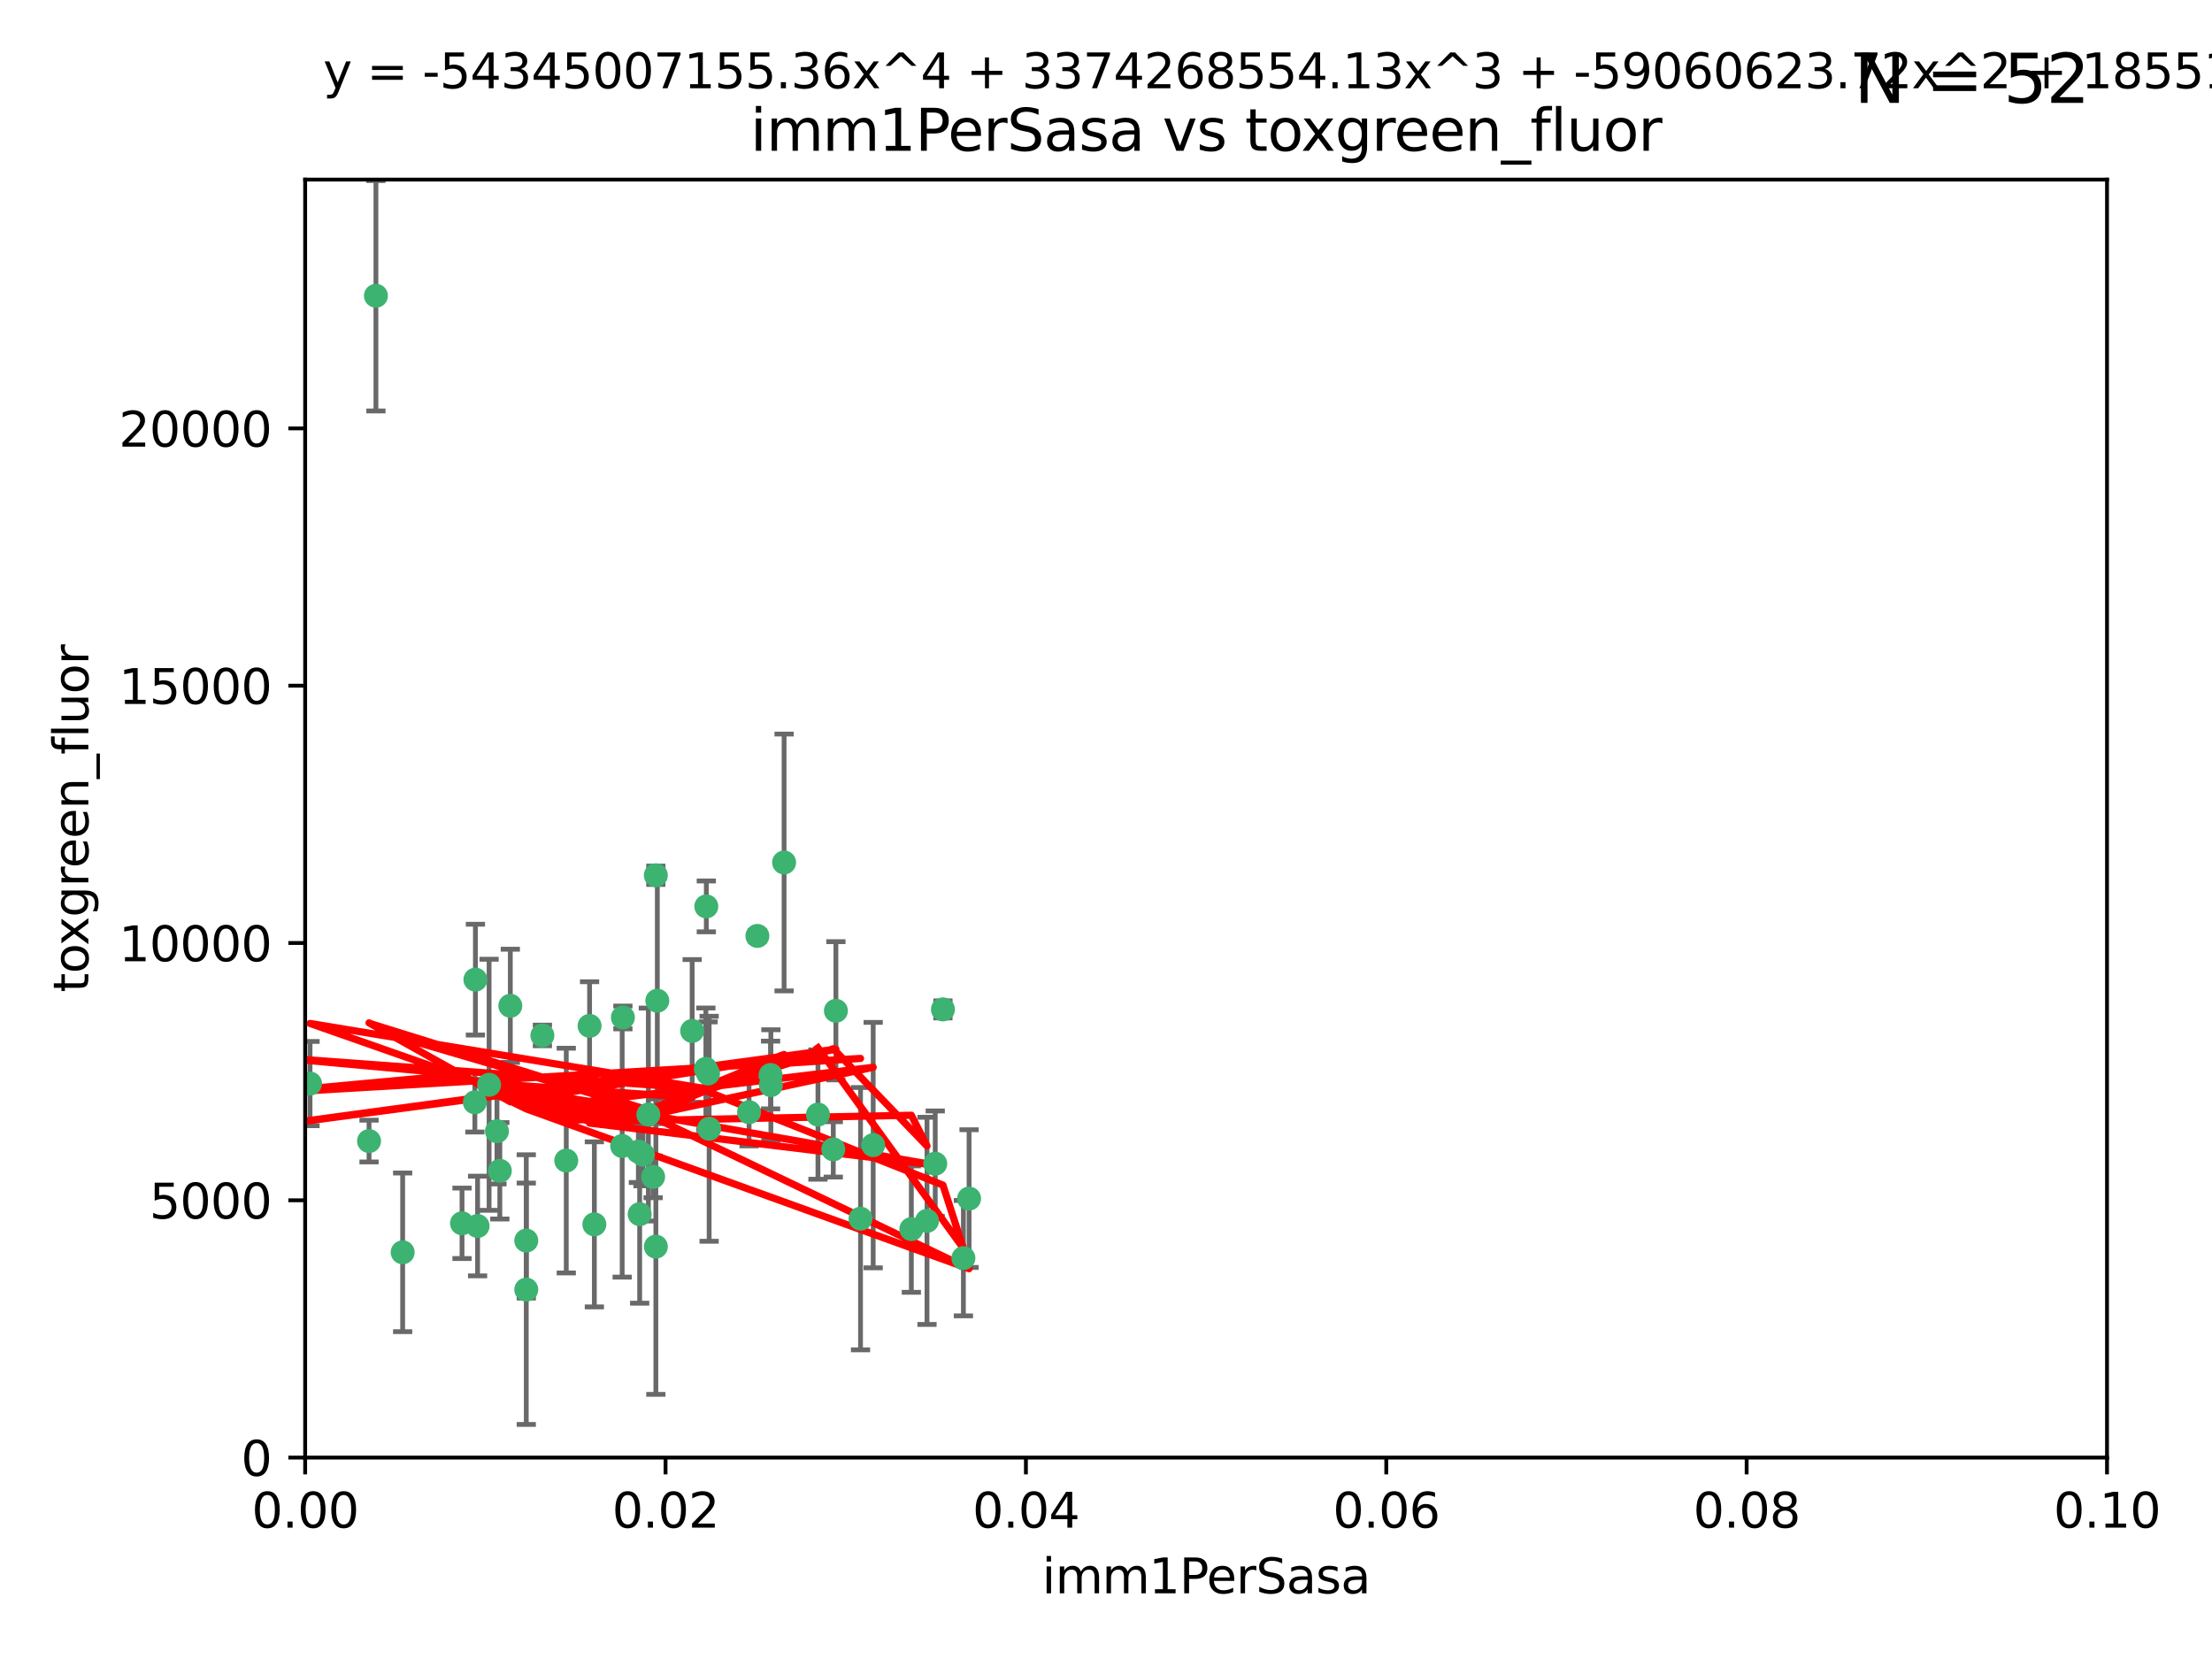 <?xml version="1.0" encoding="utf-8" standalone="no"?>
<!DOCTYPE svg PUBLIC "-//W3C//DTD SVG 1.1//EN"
  "http://www.w3.org/Graphics/SVG/1.1/DTD/svg11.dtd">
<svg xmlns:xlink="http://www.w3.org/1999/xlink" width="460.8pt" height="345.6pt" viewBox="0 0 460.8 345.6" xmlns="http://www.w3.org/2000/svg" version="1.1">
 <defs>
  <style type="text/css">*{stroke-linejoin: round; stroke-linecap: butt}</style>
 </defs>
 <g id="figure_1">
  <g id="patch_1">
   <path d="M 0 345.6 
L 460.8 345.6 
L 460.8 0 
L 0 0 
z
" style="fill: #ffffff"/>
  </g>
  <g id="axes_1">
   <g id="patch_2">
    <path d="M 63.571 303.64 
L 438.93 303.64 
L 438.93 37.411 
L 63.571 37.411 
z
" style="fill: #ffffff"/>
   </g>
   <g id="PathCollection_1">
    <defs>
     <path id="m166f416350" d="M 0 1.118 
C 0.297 1.118 0.581 1 0.791 0.791 
C 1 0.581 1.118 0.297 1.118 0 
C 1.118 -0.297 1 -0.581 0.791 -0.791 
C 0.581 -1 0.297 -1.118 0 -1.118 
C -0.297 -1.118 -0.581 -1 -0.791 -0.791 
C -1 -0.581 -1.118 -0.297 -1.118 0 
C -1.118 0.297 -1 0.581 -0.791 0.791 
C -0.581 1 -0.297 1.118 0 1.118 
z
" style="stroke: #3cb371"/>
    </defs>
    <g clip-path="url(#p4eb1299ea4)">
     <use xlink:href="#m166f416350" x="78.311" y="61.614" style="fill: #3cb371; stroke: #3cb371"/>
     <use xlink:href="#m166f416350" x="136.62" y="182.332" style="fill: #3cb371; stroke: #3cb371"/>
     <use xlink:href="#m166f416350" x="83.881" y="260.882" style="fill: #3cb371; stroke: #3cb371"/>
     <use xlink:href="#m166f416350" x="76.878" y="237.705" style="fill: #3cb371; stroke: #3cb371"/>
     <use xlink:href="#m166f416350" x="106.309" y="209.523" style="fill: #3cb371; stroke: #3cb371"/>
     <use xlink:href="#m166f416350" x="160.527" y="223.946" style="fill: #3cb371; stroke: #3cb371"/>
     <use xlink:href="#m166f416350" x="47.979" y="247.854" style="fill: #3cb371; stroke: #3cb371"/>
     <use xlink:href="#m166f416350" x="174.135" y="210.567" style="fill: #3cb371; stroke: #3cb371"/>
     <use xlink:href="#m166f416350" x="157.777" y="194.97" style="fill: #3cb371; stroke: #3cb371"/>
     <use xlink:href="#m166f416350" x="179.263" y="253.874" style="fill: #3cb371; stroke: #3cb371"/>
     <use xlink:href="#m166f416350" x="51.464" y="219.551" style="fill: #3cb371; stroke: #3cb371"/>
     <use xlink:href="#m166f416350" x="96.246" y="254.837" style="fill: #3cb371; stroke: #3cb371"/>
     <use xlink:href="#m166f416350" x="56.296" y="231.332" style="fill: #3cb371; stroke: #3cb371"/>
     <use xlink:href="#m166f416350" x="147.728" y="235.142" style="fill: #3cb371; stroke: #3cb371"/>
     <use xlink:href="#m166f416350" x="64.585" y="225.726" style="fill: #3cb371; stroke: #3cb371"/>
     <use xlink:href="#m166f416350" x="123.815" y="255.06" style="fill: #3cb371; stroke: #3cb371"/>
     <use xlink:href="#m166f416350" x="98.924" y="229.629" style="fill: #3cb371; stroke: #3cb371"/>
     <use xlink:href="#m166f416350" x="144.189" y="214.763" style="fill: #3cb371; stroke: #3cb371"/>
     <use xlink:href="#m166f416350" x="136.056" y="245.158" style="fill: #3cb371; stroke: #3cb371"/>
     <use xlink:href="#m166f416350" x="104.123" y="243.9" style="fill: #3cb371; stroke: #3cb371"/>
     <use xlink:href="#m166f416350" x="117.963" y="241.77" style="fill: #3cb371; stroke: #3cb371"/>
     <use xlink:href="#m166f416350" x="133.94" y="240.53" style="fill: #3cb371; stroke: #3cb371"/>
     <use xlink:href="#m166f416350" x="133.255" y="252.93" style="fill: #3cb371; stroke: #3cb371"/>
     <use xlink:href="#m166f416350" x="112.991" y="215.703" style="fill: #3cb371; stroke: #3cb371"/>
     <use xlink:href="#m166f416350" x="99.038" y="204.074" style="fill: #3cb371; stroke: #3cb371"/>
     <use xlink:href="#m166f416350" x="101.887" y="225.982" style="fill: #3cb371; stroke: #3cb371"/>
     <use xlink:href="#m166f416350" x="109.631" y="268.646" style="fill: #3cb371; stroke: #3cb371"/>
     <use xlink:href="#m166f416350" x="181.901" y="238.546" style="fill: #3cb371; stroke: #3cb371"/>
     <use xlink:href="#m166f416350" x="132.984" y="239.903" style="fill: #3cb371; stroke: #3cb371"/>
     <use xlink:href="#m166f416350" x="147.137" y="188.817" style="fill: #3cb371; stroke: #3cb371"/>
     <use xlink:href="#m166f416350" x="129.761" y="211.954" style="fill: #3cb371; stroke: #3cb371"/>
     <use xlink:href="#m166f416350" x="103.527" y="235.652" style="fill: #3cb371; stroke: #3cb371"/>
     <use xlink:href="#m166f416350" x="99.49" y="255.398" style="fill: #3cb371; stroke: #3cb371"/>
     <use xlink:href="#m166f416350" x="136.932" y="208.467" style="fill: #3cb371; stroke: #3cb371"/>
     <use xlink:href="#m166f416350" x="122.819" y="213.709" style="fill: #3cb371; stroke: #3cb371"/>
     <use xlink:href="#m166f416350" x="194.827" y="242.42" style="fill: #3cb371; stroke: #3cb371"/>
     <use xlink:href="#m166f416350" x="135.063" y="232.178" style="fill: #3cb371; stroke: #3cb371"/>
     <use xlink:href="#m166f416350" x="201.874" y="249.688" style="fill: #3cb371; stroke: #3cb371"/>
     <use xlink:href="#m166f416350" x="109.633" y="258.434" style="fill: #3cb371; stroke: #3cb371"/>
     <use xlink:href="#m166f416350" x="136.627" y="259.693" style="fill: #3cb371; stroke: #3cb371"/>
     <use xlink:href="#m166f416350" x="156.045" y="231.695" style="fill: #3cb371; stroke: #3cb371"/>
     <use xlink:href="#m166f416350" x="129.61" y="238.73" style="fill: #3cb371; stroke: #3cb371"/>
     <use xlink:href="#m166f416350" x="189.85" y="256.045" style="fill: #3cb371; stroke: #3cb371"/>
     <use xlink:href="#m166f416350" x="193.111" y="254.326" style="fill: #3cb371; stroke: #3cb371"/>
     <use xlink:href="#m166f416350" x="173.588" y="239.436" style="fill: #3cb371; stroke: #3cb371"/>
     <use xlink:href="#m166f416350" x="147.498" y="223.629" style="fill: #3cb371; stroke: #3cb371"/>
     <use xlink:href="#m166f416350" x="163.341" y="179.671" style="fill: #3cb371; stroke: #3cb371"/>
     <use xlink:href="#m166f416350" x="160.587" y="226.048" style="fill: #3cb371; stroke: #3cb371"/>
     <use xlink:href="#m166f416350" x="147.046" y="222.67" style="fill: #3cb371; stroke: #3cb371"/>
     <use xlink:href="#m166f416350" x="196.43" y="210.275" style="fill: #3cb371; stroke: #3cb371"/>
     <use xlink:href="#m166f416350" x="200.693" y="262.091" style="fill: #3cb371; stroke: #3cb371"/>
     <use xlink:href="#m166f416350" x="170.395" y="232.185" style="fill: #3cb371; stroke: #3cb371"/>
    </g>
   </g>
   <g id="matplotlib.axis_1">
    <g id="xtick_1">
     <g id="line2d_1">
      <defs>
       <path id="m30ad9c90f3" d="M 0 0 
L 0 3.5 
" style="stroke: #000000; stroke-width: 0.8"/>
      </defs>
      <g>
       <use xlink:href="#m30ad9c90f3" x="63.571" y="303.64" style="stroke: #000000; stroke-width: 0.8"/>
      </g>
     </g>
     <g id="text_1">
      <!-- 0.00 -->
      <g transform="translate(52.438 318.238)scale(0.1 -0.1)">
       <defs>
        <path id="DejaVuSans-30" d="M 2034 4250 
Q 1547 4250 1301 3770 
Q 1056 3291 1056 2328 
Q 1056 1369 1301 889 
Q 1547 409 2034 409 
Q 2525 409 2770 889 
Q 3016 1369 3016 2328 
Q 3016 3291 2770 3770 
Q 2525 4250 2034 4250 
z
M 2034 4750 
Q 2819 4750 3233 4129 
Q 3647 3509 3647 2328 
Q 3647 1150 3233 529 
Q 2819 -91 2034 -91 
Q 1250 -91 836 529 
Q 422 1150 422 2328 
Q 422 3509 836 4129 
Q 1250 4750 2034 4750 
z
" transform="scale(0.016)"/>
        <path id="DejaVuSans-2e" d="M 684 794 
L 1344 794 
L 1344 0 
L 684 0 
L 684 794 
z
" transform="scale(0.016)"/>
       </defs>
       <use xlink:href="#DejaVuSans-30"/>
       <use xlink:href="#DejaVuSans-2e" x="63.623"/>
       <use xlink:href="#DejaVuSans-30" x="95.41"/>
       <use xlink:href="#DejaVuSans-30" x="159.033"/>
      </g>
     </g>
    </g>
    <g id="xtick_2">
     <g id="line2d_2">
      <g>
       <use xlink:href="#m30ad9c90f3" x="138.643" y="303.64" style="stroke: #000000; stroke-width: 0.8"/>
      </g>
     </g>
     <g id="text_2">
      <!-- 0.02 -->
      <g transform="translate(127.51 318.238)scale(0.1 -0.1)">
       <defs>
        <path id="DejaVuSans-32" d="M 1228 531 
L 3431 531 
L 3431 0 
L 469 0 
L 469 531 
Q 828 903 1448 1529 
Q 2069 2156 2228 2338 
Q 2531 2678 2651 2914 
Q 2772 3150 2772 3378 
Q 2772 3750 2511 3984 
Q 2250 4219 1831 4219 
Q 1534 4219 1204 4116 
Q 875 4013 500 3803 
L 500 4441 
Q 881 4594 1212 4672 
Q 1544 4750 1819 4750 
Q 2544 4750 2975 4387 
Q 3406 4025 3406 3419 
Q 3406 3131 3298 2873 
Q 3191 2616 2906 2266 
Q 2828 2175 2409 1742 
Q 1991 1309 1228 531 
z
" transform="scale(0.016)"/>
       </defs>
       <use xlink:href="#DejaVuSans-30"/>
       <use xlink:href="#DejaVuSans-2e" x="63.623"/>
       <use xlink:href="#DejaVuSans-30" x="95.41"/>
       <use xlink:href="#DejaVuSans-32" x="159.033"/>
      </g>
     </g>
    </g>
    <g id="xtick_3">
     <g id="line2d_3">
      <g>
       <use xlink:href="#m30ad9c90f3" x="213.715" y="303.64" style="stroke: #000000; stroke-width: 0.8"/>
      </g>
     </g>
     <g id="text_3">
      <!-- 0.04 -->
      <g transform="translate(202.582 318.238)scale(0.1 -0.1)">
       <defs>
        <path id="DejaVuSans-34" d="M 2419 4116 
L 825 1625 
L 2419 1625 
L 2419 4116 
z
M 2253 4666 
L 3047 4666 
L 3047 1625 
L 3713 1625 
L 3713 1100 
L 3047 1100 
L 3047 0 
L 2419 0 
L 2419 1100 
L 313 1100 
L 313 1709 
L 2253 4666 
z
" transform="scale(0.016)"/>
       </defs>
       <use xlink:href="#DejaVuSans-30"/>
       <use xlink:href="#DejaVuSans-2e" x="63.623"/>
       <use xlink:href="#DejaVuSans-30" x="95.41"/>
       <use xlink:href="#DejaVuSans-34" x="159.033"/>
      </g>
     </g>
    </g>
    <g id="xtick_4">
     <g id="line2d_4">
      <g>
       <use xlink:href="#m30ad9c90f3" x="288.786" y="303.64" style="stroke: #000000; stroke-width: 0.8"/>
      </g>
     </g>
     <g id="text_4">
      <!-- 0.06 -->
      <g transform="translate(277.654 318.238)scale(0.1 -0.1)">
       <defs>
        <path id="DejaVuSans-36" d="M 2113 2584 
Q 1688 2584 1439 2293 
Q 1191 2003 1191 1497 
Q 1191 994 1439 701 
Q 1688 409 2113 409 
Q 2538 409 2786 701 
Q 3034 994 3034 1497 
Q 3034 2003 2786 2293 
Q 2538 2584 2113 2584 
z
M 3366 4563 
L 3366 3988 
Q 3128 4100 2886 4159 
Q 2644 4219 2406 4219 
Q 1781 4219 1451 3797 
Q 1122 3375 1075 2522 
Q 1259 2794 1537 2939 
Q 1816 3084 2150 3084 
Q 2853 3084 3261 2657 
Q 3669 2231 3669 1497 
Q 3669 778 3244 343 
Q 2819 -91 2113 -91 
Q 1303 -91 875 529 
Q 447 1150 447 2328 
Q 447 3434 972 4092 
Q 1497 4750 2381 4750 
Q 2619 4750 2861 4703 
Q 3103 4656 3366 4563 
z
" transform="scale(0.016)"/>
       </defs>
       <use xlink:href="#DejaVuSans-30"/>
       <use xlink:href="#DejaVuSans-2e" x="63.623"/>
       <use xlink:href="#DejaVuSans-30" x="95.41"/>
       <use xlink:href="#DejaVuSans-36" x="159.033"/>
      </g>
     </g>
    </g>
    <g id="xtick_5">
     <g id="line2d_5">
      <g>
       <use xlink:href="#m30ad9c90f3" x="363.858" y="303.64" style="stroke: #000000; stroke-width: 0.8"/>
      </g>
     </g>
     <g id="text_5">
      <!-- 0.08 -->
      <g transform="translate(352.725 318.238)scale(0.1 -0.1)">
       <defs>
        <path id="DejaVuSans-38" d="M 2034 2216 
Q 1584 2216 1326 1975 
Q 1069 1734 1069 1313 
Q 1069 891 1326 650 
Q 1584 409 2034 409 
Q 2484 409 2743 651 
Q 3003 894 3003 1313 
Q 3003 1734 2745 1975 
Q 2488 2216 2034 2216 
z
M 1403 2484 
Q 997 2584 770 2862 
Q 544 3141 544 3541 
Q 544 4100 942 4425 
Q 1341 4750 2034 4750 
Q 2731 4750 3128 4425 
Q 3525 4100 3525 3541 
Q 3525 3141 3298 2862 
Q 3072 2584 2669 2484 
Q 3125 2378 3379 2068 
Q 3634 1759 3634 1313 
Q 3634 634 3220 271 
Q 2806 -91 2034 -91 
Q 1263 -91 848 271 
Q 434 634 434 1313 
Q 434 1759 690 2068 
Q 947 2378 1403 2484 
z
M 1172 3481 
Q 1172 3119 1398 2916 
Q 1625 2713 2034 2713 
Q 2441 2713 2670 2916 
Q 2900 3119 2900 3481 
Q 2900 3844 2670 4047 
Q 2441 4250 2034 4250 
Q 1625 4250 1398 4047 
Q 1172 3844 1172 3481 
z
" transform="scale(0.016)"/>
       </defs>
       <use xlink:href="#DejaVuSans-30"/>
       <use xlink:href="#DejaVuSans-2e" x="63.623"/>
       <use xlink:href="#DejaVuSans-30" x="95.41"/>
       <use xlink:href="#DejaVuSans-38" x="159.033"/>
      </g>
     </g>
    </g>
    <g id="xtick_6">
     <g id="line2d_6">
      <g>
       <use xlink:href="#m30ad9c90f3" x="438.93" y="303.64" style="stroke: #000000; stroke-width: 0.8"/>
      </g>
     </g>
     <g id="text_6">
      <!-- 0.10 -->
      <g transform="translate(427.797 318.238)scale(0.1 -0.1)">
       <defs>
        <path id="DejaVuSans-31" d="M 794 531 
L 1825 531 
L 1825 4091 
L 703 3866 
L 703 4441 
L 1819 4666 
L 2450 4666 
L 2450 531 
L 3481 531 
L 3481 0 
L 794 0 
L 794 531 
z
" transform="scale(0.016)"/>
       </defs>
       <use xlink:href="#DejaVuSans-30"/>
       <use xlink:href="#DejaVuSans-2e" x="63.623"/>
       <use xlink:href="#DejaVuSans-31" x="95.41"/>
       <use xlink:href="#DejaVuSans-30" x="159.033"/>
      </g>
     </g>
    </g>
    <g id="text_7">
     <!-- imm1PerSasa -->
     <g transform="translate(217.067 331.917)scale(0.1 -0.1)">
      <defs>
       <path id="DejaVuSans-69" d="M 603 3500 
L 1178 3500 
L 1178 0 
L 603 0 
L 603 3500 
z
M 603 4863 
L 1178 4863 
L 1178 4134 
L 603 4134 
L 603 4863 
z
" transform="scale(0.016)"/>
       <path id="DejaVuSans-6d" d="M 3328 2828 
Q 3544 3216 3844 3400 
Q 4144 3584 4550 3584 
Q 5097 3584 5394 3201 
Q 5691 2819 5691 2113 
L 5691 0 
L 5113 0 
L 5113 2094 
Q 5113 2597 4934 2840 
Q 4756 3084 4391 3084 
Q 3944 3084 3684 2787 
Q 3425 2491 3425 1978 
L 3425 0 
L 2847 0 
L 2847 2094 
Q 2847 2600 2669 2842 
Q 2491 3084 2119 3084 
Q 1678 3084 1418 2786 
Q 1159 2488 1159 1978 
L 1159 0 
L 581 0 
L 581 3500 
L 1159 3500 
L 1159 2956 
Q 1356 3278 1631 3431 
Q 1906 3584 2284 3584 
Q 2666 3584 2933 3390 
Q 3200 3197 3328 2828 
z
" transform="scale(0.016)"/>
       <path id="DejaVuSans-50" d="M 1259 4147 
L 1259 2394 
L 2053 2394 
Q 2494 2394 2734 2622 
Q 2975 2850 2975 3272 
Q 2975 3691 2734 3919 
Q 2494 4147 2053 4147 
L 1259 4147 
z
M 628 4666 
L 2053 4666 
Q 2838 4666 3239 4311 
Q 3641 3956 3641 3272 
Q 3641 2581 3239 2228 
Q 2838 1875 2053 1875 
L 1259 1875 
L 1259 0 
L 628 0 
L 628 4666 
z
" transform="scale(0.016)"/>
       <path id="DejaVuSans-65" d="M 3597 1894 
L 3597 1613 
L 953 1613 
Q 991 1019 1311 708 
Q 1631 397 2203 397 
Q 2534 397 2845 478 
Q 3156 559 3463 722 
L 3463 178 
Q 3153 47 2828 -22 
Q 2503 -91 2169 -91 
Q 1331 -91 842 396 
Q 353 884 353 1716 
Q 353 2575 817 3079 
Q 1281 3584 2069 3584 
Q 2775 3584 3186 3129 
Q 3597 2675 3597 1894 
z
M 3022 2063 
Q 3016 2534 2758 2815 
Q 2500 3097 2075 3097 
Q 1594 3097 1305 2825 
Q 1016 2553 972 2059 
L 3022 2063 
z
" transform="scale(0.016)"/>
       <path id="DejaVuSans-72" d="M 2631 2963 
Q 2534 3019 2420 3045 
Q 2306 3072 2169 3072 
Q 1681 3072 1420 2755 
Q 1159 2438 1159 1844 
L 1159 0 
L 581 0 
L 581 3500 
L 1159 3500 
L 1159 2956 
Q 1341 3275 1631 3429 
Q 1922 3584 2338 3584 
Q 2397 3584 2469 3576 
Q 2541 3569 2628 3553 
L 2631 2963 
z
" transform="scale(0.016)"/>
       <path id="DejaVuSans-53" d="M 3425 4513 
L 3425 3897 
Q 3066 4069 2747 4153 
Q 2428 4238 2131 4238 
Q 1616 4238 1336 4038 
Q 1056 3838 1056 3469 
Q 1056 3159 1242 3001 
Q 1428 2844 1947 2747 
L 2328 2669 
Q 3034 2534 3370 2195 
Q 3706 1856 3706 1288 
Q 3706 609 3251 259 
Q 2797 -91 1919 -91 
Q 1588 -91 1214 -16 
Q 841 59 441 206 
L 441 856 
Q 825 641 1194 531 
Q 1563 422 1919 422 
Q 2459 422 2753 634 
Q 3047 847 3047 1241 
Q 3047 1584 2836 1778 
Q 2625 1972 2144 2069 
L 1759 2144 
Q 1053 2284 737 2584 
Q 422 2884 422 3419 
Q 422 4038 858 4394 
Q 1294 4750 2059 4750 
Q 2388 4750 2728 4690 
Q 3069 4631 3425 4513 
z
" transform="scale(0.016)"/>
       <path id="DejaVuSans-61" d="M 2194 1759 
Q 1497 1759 1228 1600 
Q 959 1441 959 1056 
Q 959 750 1161 570 
Q 1363 391 1709 391 
Q 2188 391 2477 730 
Q 2766 1069 2766 1631 
L 2766 1759 
L 2194 1759 
z
M 3341 1997 
L 3341 0 
L 2766 0 
L 2766 531 
Q 2569 213 2275 61 
Q 1981 -91 1556 -91 
Q 1019 -91 701 211 
Q 384 513 384 1019 
Q 384 1609 779 1909 
Q 1175 2209 1959 2209 
L 2766 2209 
L 2766 2266 
Q 2766 2663 2505 2880 
Q 2244 3097 1772 3097 
Q 1472 3097 1187 3025 
Q 903 2953 641 2809 
L 641 3341 
Q 956 3463 1253 3523 
Q 1550 3584 1831 3584 
Q 2591 3584 2966 3190 
Q 3341 2797 3341 1997 
z
" transform="scale(0.016)"/>
       <path id="DejaVuSans-73" d="M 2834 3397 
L 2834 2853 
Q 2591 2978 2328 3040 
Q 2066 3103 1784 3103 
Q 1356 3103 1142 2972 
Q 928 2841 928 2578 
Q 928 2378 1081 2264 
Q 1234 2150 1697 2047 
L 1894 2003 
Q 2506 1872 2764 1633 
Q 3022 1394 3022 966 
Q 3022 478 2636 193 
Q 2250 -91 1575 -91 
Q 1294 -91 989 -36 
Q 684 19 347 128 
L 347 722 
Q 666 556 975 473 
Q 1284 391 1588 391 
Q 1994 391 2212 530 
Q 2431 669 2431 922 
Q 2431 1156 2273 1281 
Q 2116 1406 1581 1522 
L 1381 1569 
Q 847 1681 609 1914 
Q 372 2147 372 2553 
Q 372 3047 722 3315 
Q 1072 3584 1716 3584 
Q 2034 3584 2315 3537 
Q 2597 3491 2834 3397 
z
" transform="scale(0.016)"/>
      </defs>
      <use xlink:href="#DejaVuSans-69"/>
      <use xlink:href="#DejaVuSans-6d" x="27.783"/>
      <use xlink:href="#DejaVuSans-6d" x="125.195"/>
      <use xlink:href="#DejaVuSans-31" x="222.607"/>
      <use xlink:href="#DejaVuSans-50" x="286.23"/>
      <use xlink:href="#DejaVuSans-65" x="342.908"/>
      <use xlink:href="#DejaVuSans-72" x="404.432"/>
      <use xlink:href="#DejaVuSans-53" x="445.545"/>
      <use xlink:href="#DejaVuSans-61" x="509.021"/>
      <use xlink:href="#DejaVuSans-73" x="570.301"/>
      <use xlink:href="#DejaVuSans-61" x="622.4"/>
     </g>
    </g>
   </g>
   <g id="matplotlib.axis_2">
    <g id="ytick_1">
     <g id="line2d_7">
      <defs>
       <path id="mc567fd0cf7" d="M 0 0 
L -3.5 0 
" style="stroke: #000000; stroke-width: 0.8"/>
      </defs>
      <g>
       <use xlink:href="#mc567fd0cf7" x="63.571" y="303.64" style="stroke: #000000; stroke-width: 0.8"/>
      </g>
     </g>
     <g id="text_8">
      <!-- 0 -->
      <g transform="translate(50.209 307.439)scale(0.1 -0.1)">
       <use xlink:href="#DejaVuSans-30"/>
      </g>
     </g>
    </g>
    <g id="ytick_2">
     <g id="line2d_8">
      <g>
       <use xlink:href="#mc567fd0cf7" x="63.571" y="250.04" style="stroke: #000000; stroke-width: 0.8"/>
      </g>
     </g>
     <g id="text_9">
      <!-- 5000 -->
      <g transform="translate(31.121 253.84)scale(0.1 -0.1)">
       <defs>
        <path id="DejaVuSans-35" d="M 691 4666 
L 3169 4666 
L 3169 4134 
L 1269 4134 
L 1269 2991 
Q 1406 3038 1543 3061 
Q 1681 3084 1819 3084 
Q 2600 3084 3056 2656 
Q 3513 2228 3513 1497 
Q 3513 744 3044 326 
Q 2575 -91 1722 -91 
Q 1428 -91 1123 -41 
Q 819 9 494 109 
L 494 744 
Q 775 591 1075 516 
Q 1375 441 1709 441 
Q 2250 441 2565 725 
Q 2881 1009 2881 1497 
Q 2881 1984 2565 2268 
Q 2250 2553 1709 2553 
Q 1456 2553 1204 2497 
Q 953 2441 691 2322 
L 691 4666 
z
" transform="scale(0.016)"/>
       </defs>
       <use xlink:href="#DejaVuSans-35"/>
       <use xlink:href="#DejaVuSans-30" x="63.623"/>
       <use xlink:href="#DejaVuSans-30" x="127.246"/>
       <use xlink:href="#DejaVuSans-30" x="190.869"/>
      </g>
     </g>
    </g>
    <g id="ytick_3">
     <g id="line2d_9">
      <g>
       <use xlink:href="#mc567fd0cf7" x="63.571" y="196.441" style="stroke: #000000; stroke-width: 0.8"/>
      </g>
     </g>
     <g id="text_10">
      <!-- 10000 -->
      <g transform="translate(24.759 200.24)scale(0.1 -0.1)">
       <use xlink:href="#DejaVuSans-31"/>
       <use xlink:href="#DejaVuSans-30" x="63.623"/>
       <use xlink:href="#DejaVuSans-30" x="127.246"/>
       <use xlink:href="#DejaVuSans-30" x="190.869"/>
       <use xlink:href="#DejaVuSans-30" x="254.492"/>
      </g>
     </g>
    </g>
    <g id="ytick_4">
     <g id="line2d_10">
      <g>
       <use xlink:href="#mc567fd0cf7" x="63.571" y="142.841" style="stroke: #000000; stroke-width: 0.8"/>
      </g>
     </g>
     <g id="text_11">
      <!-- 15000 -->
      <g transform="translate(24.759 146.64)scale(0.1 -0.1)">
       <use xlink:href="#DejaVuSans-31"/>
       <use xlink:href="#DejaVuSans-35" x="63.623"/>
       <use xlink:href="#DejaVuSans-30" x="127.246"/>
       <use xlink:href="#DejaVuSans-30" x="190.869"/>
       <use xlink:href="#DejaVuSans-30" x="254.492"/>
      </g>
     </g>
    </g>
    <g id="ytick_5">
     <g id="line2d_11">
      <g>
       <use xlink:href="#mc567fd0cf7" x="63.571" y="89.242" style="stroke: #000000; stroke-width: 0.8"/>
      </g>
     </g>
     <g id="text_12">
      <!-- 20000 -->
      <g transform="translate(24.759 93.041)scale(0.1 -0.1)">
       <use xlink:href="#DejaVuSans-32"/>
       <use xlink:href="#DejaVuSans-30" x="63.623"/>
       <use xlink:href="#DejaVuSans-30" x="127.246"/>
       <use xlink:href="#DejaVuSans-30" x="190.869"/>
       <use xlink:href="#DejaVuSans-30" x="254.492"/>
      </g>
     </g>
    </g>
    <g id="text_13">
     <!-- toxgreen_fluor -->
     <g transform="translate(18.401 206.72)rotate(-90)scale(0.1 -0.1)">
      <defs>
       <path id="DejaVuSans-74" d="M 1172 4494 
L 1172 3500 
L 2356 3500 
L 2356 3053 
L 1172 3053 
L 1172 1153 
Q 1172 725 1289 603 
Q 1406 481 1766 481 
L 2356 481 
L 2356 0 
L 1766 0 
Q 1100 0 847 248 
Q 594 497 594 1153 
L 594 3053 
L 172 3053 
L 172 3500 
L 594 3500 
L 594 4494 
L 1172 4494 
z
" transform="scale(0.016)"/>
       <path id="DejaVuSans-6f" d="M 1959 3097 
Q 1497 3097 1228 2736 
Q 959 2375 959 1747 
Q 959 1119 1226 758 
Q 1494 397 1959 397 
Q 2419 397 2687 759 
Q 2956 1122 2956 1747 
Q 2956 2369 2687 2733 
Q 2419 3097 1959 3097 
z
M 1959 3584 
Q 2709 3584 3137 3096 
Q 3566 2609 3566 1747 
Q 3566 888 3137 398 
Q 2709 -91 1959 -91 
Q 1206 -91 779 398 
Q 353 888 353 1747 
Q 353 2609 779 3096 
Q 1206 3584 1959 3584 
z
" transform="scale(0.016)"/>
       <path id="DejaVuSans-78" d="M 3513 3500 
L 2247 1797 
L 3578 0 
L 2900 0 
L 1881 1375 
L 863 0 
L 184 0 
L 1544 1831 
L 300 3500 
L 978 3500 
L 1906 2253 
L 2834 3500 
L 3513 3500 
z
" transform="scale(0.016)"/>
       <path id="DejaVuSans-67" d="M 2906 1791 
Q 2906 2416 2648 2759 
Q 2391 3103 1925 3103 
Q 1463 3103 1205 2759 
Q 947 2416 947 1791 
Q 947 1169 1205 825 
Q 1463 481 1925 481 
Q 2391 481 2648 825 
Q 2906 1169 2906 1791 
z
M 3481 434 
Q 3481 -459 3084 -895 
Q 2688 -1331 1869 -1331 
Q 1566 -1331 1297 -1286 
Q 1028 -1241 775 -1147 
L 775 -588 
Q 1028 -725 1275 -790 
Q 1522 -856 1778 -856 
Q 2344 -856 2625 -561 
Q 2906 -266 2906 331 
L 2906 616 
Q 2728 306 2450 153 
Q 2172 0 1784 0 
Q 1141 0 747 490 
Q 353 981 353 1791 
Q 353 2603 747 3093 
Q 1141 3584 1784 3584 
Q 2172 3584 2450 3431 
Q 2728 3278 2906 2969 
L 2906 3500 
L 3481 3500 
L 3481 434 
z
" transform="scale(0.016)"/>
       <path id="DejaVuSans-6e" d="M 3513 2113 
L 3513 0 
L 2938 0 
L 2938 2094 
Q 2938 2591 2744 2837 
Q 2550 3084 2163 3084 
Q 1697 3084 1428 2787 
Q 1159 2491 1159 1978 
L 1159 0 
L 581 0 
L 581 3500 
L 1159 3500 
L 1159 2956 
Q 1366 3272 1645 3428 
Q 1925 3584 2291 3584 
Q 2894 3584 3203 3211 
Q 3513 2838 3513 2113 
z
" transform="scale(0.016)"/>
       <path id="DejaVuSans-5f" d="M 3263 -1063 
L 3263 -1509 
L -63 -1509 
L -63 -1063 
L 3263 -1063 
z
" transform="scale(0.016)"/>
       <path id="DejaVuSans-66" d="M 2375 4863 
L 2375 4384 
L 1825 4384 
Q 1516 4384 1395 4259 
Q 1275 4134 1275 3809 
L 1275 3500 
L 2222 3500 
L 2222 3053 
L 1275 3053 
L 1275 0 
L 697 0 
L 697 3053 
L 147 3053 
L 147 3500 
L 697 3500 
L 697 3744 
Q 697 4328 969 4595 
Q 1241 4863 1831 4863 
L 2375 4863 
z
" transform="scale(0.016)"/>
       <path id="DejaVuSans-6c" d="M 603 4863 
L 1178 4863 
L 1178 0 
L 603 0 
L 603 4863 
z
" transform="scale(0.016)"/>
       <path id="DejaVuSans-75" d="M 544 1381 
L 544 3500 
L 1119 3500 
L 1119 1403 
Q 1119 906 1312 657 
Q 1506 409 1894 409 
Q 2359 409 2629 706 
Q 2900 1003 2900 1516 
L 2900 3500 
L 3475 3500 
L 3475 0 
L 2900 0 
L 2900 538 
Q 2691 219 2414 64 
Q 2138 -91 1772 -91 
Q 1169 -91 856 284 
Q 544 659 544 1381 
z
M 1991 3584 
L 1991 3584 
z
" transform="scale(0.016)"/>
      </defs>
      <use xlink:href="#DejaVuSans-74"/>
      <use xlink:href="#DejaVuSans-6f" x="39.209"/>
      <use xlink:href="#DejaVuSans-78" x="97.266"/>
      <use xlink:href="#DejaVuSans-67" x="156.445"/>
      <use xlink:href="#DejaVuSans-72" x="219.922"/>
      <use xlink:href="#DejaVuSans-65" x="258.785"/>
      <use xlink:href="#DejaVuSans-65" x="320.309"/>
      <use xlink:href="#DejaVuSans-6e" x="381.832"/>
      <use xlink:href="#DejaVuSans-5f" x="445.211"/>
      <use xlink:href="#DejaVuSans-66" x="495.211"/>
      <use xlink:href="#DejaVuSans-6c" x="530.416"/>
      <use xlink:href="#DejaVuSans-75" x="558.199"/>
      <use xlink:href="#DejaVuSans-6f" x="621.578"/>
      <use xlink:href="#DejaVuSans-72" x="682.76"/>
     </g>
    </g>
   </g>
   <g id="LineCollection_1">
    <path d="M 78.311 85.61 
L 78.311 37.617 
" clip-path="url(#p4eb1299ea4)" style="fill: none; stroke: #696969"/>
    <path d="M 136.62 184.246 
L 136.62 180.418 
" clip-path="url(#p4eb1299ea4)" style="fill: none; stroke: #696969"/>
    <path d="M 83.881 277.405 
L 83.881 244.359 
" clip-path="url(#p4eb1299ea4)" style="fill: none; stroke: #696969"/>
    <path d="M 76.878 242.055 
L 76.878 233.355 
" clip-path="url(#p4eb1299ea4)" style="fill: none; stroke: #696969"/>
    <path d="M 106.309 221.309 
L 106.309 197.738 
" clip-path="url(#p4eb1299ea4)" style="fill: none; stroke: #696969"/>
    <path d="M 160.527 231 
L 160.527 216.893 
" clip-path="url(#p4eb1299ea4)" style="fill: none; stroke: #696969"/>
    <path d="M 47.979 270.017 
L 47.979 225.69 
" clip-path="url(#p4eb1299ea4)" style="fill: none; stroke: #696969"/>
    <path d="M 174.135 224.966 
L 174.135 196.167 
" clip-path="url(#p4eb1299ea4)" style="fill: none; stroke: #696969"/>
    <path d="M 157.777 196.069 
L 157.777 193.871 
" clip-path="url(#p4eb1299ea4)" style="fill: none; stroke: #696969"/>
    <path d="M 179.263 281.2 
L 179.263 226.547 
" clip-path="url(#p4eb1299ea4)" style="fill: none; stroke: #696969"/>
    <path d="M 51.464 245.607 
L 51.464 193.496 
" clip-path="url(#p4eb1299ea4)" style="fill: none; stroke: #696969"/>
    <path d="M 96.246 262.177 
L 96.246 247.498 
" clip-path="url(#p4eb1299ea4)" style="fill: none; stroke: #696969"/>
    <path d="M 56.296 257.083 
L 56.296 205.581 
" clip-path="url(#p4eb1299ea4)" style="fill: none; stroke: #696969"/>
    <path d="M 147.728 258.576 
L 147.728 211.708 
" clip-path="url(#p4eb1299ea4)" style="fill: none; stroke: #696969"/>
    <path d="M 64.585 234.503 
L 64.585 216.949 
" clip-path="url(#p4eb1299ea4)" style="fill: none; stroke: #696969"/>
    <path d="M 123.815 272.254 
L 123.815 237.865 
" clip-path="url(#p4eb1299ea4)" style="fill: none; stroke: #696969"/>
    <path d="M 98.924 235.82 
L 98.924 223.438 
" clip-path="url(#p4eb1299ea4)" style="fill: none; stroke: #696969"/>
    <path d="M 144.189 229.631 
L 144.189 199.894 
" clip-path="url(#p4eb1299ea4)" style="fill: none; stroke: #696969"/>
    <path d="M 136.056 249.512 
L 136.056 240.804 
" clip-path="url(#p4eb1299ea4)" style="fill: none; stroke: #696969"/>
    <path d="M 104.123 253.944 
L 104.123 233.856 
" clip-path="url(#p4eb1299ea4)" style="fill: none; stroke: #696969"/>
    <path d="M 117.963 265.181 
L 117.963 218.36 
" clip-path="url(#p4eb1299ea4)" style="fill: none; stroke: #696969"/>
    <path d="M 133.94 247.025 
L 133.94 234.035 
" clip-path="url(#p4eb1299ea4)" style="fill: none; stroke: #696969"/>
    <path d="M 133.255 271.48 
L 133.255 234.38 
" clip-path="url(#p4eb1299ea4)" style="fill: none; stroke: #696969"/>
    <path d="M 112.991 217.852 
L 112.991 213.554 
" clip-path="url(#p4eb1299ea4)" style="fill: none; stroke: #696969"/>
    <path d="M 99.038 215.616 
L 99.038 192.533 
" clip-path="url(#p4eb1299ea4)" style="fill: none; stroke: #696969"/>
    <path d="M 101.887 252.135 
L 101.887 199.829 
" clip-path="url(#p4eb1299ea4)" style="fill: none; stroke: #696969"/>
    <path d="M 109.631 296.735 
L 109.631 240.557 
" clip-path="url(#p4eb1299ea4)" style="fill: none; stroke: #696969"/>
    <path d="M 181.901 264.108 
L 181.901 212.985 
" clip-path="url(#p4eb1299ea4)" style="fill: none; stroke: #696969"/>
    <path d="M 132.984 246.339 
L 132.984 233.468 
" clip-path="url(#p4eb1299ea4)" style="fill: none; stroke: #696969"/>
    <path d="M 147.137 194.112 
L 147.137 183.522 
" clip-path="url(#p4eb1299ea4)" style="fill: none; stroke: #696969"/>
    <path d="M 129.761 214.326 
L 129.761 209.582 
" clip-path="url(#p4eb1299ea4)" style="fill: none; stroke: #696969"/>
    <path d="M 103.527 246.639 
L 103.527 224.665 
" clip-path="url(#p4eb1299ea4)" style="fill: none; stroke: #696969"/>
    <path d="M 99.49 265.779 
L 99.49 245.016 
" clip-path="url(#p4eb1299ea4)" style="fill: none; stroke: #696969"/>
    <path d="M 136.932 234.067 
L 136.932 182.867 
" clip-path="url(#p4eb1299ea4)" style="fill: none; stroke: #696969"/>
    <path d="M 122.819 222.902 
L 122.819 204.517 
" clip-path="url(#p4eb1299ea4)" style="fill: none; stroke: #696969"/>
    <path d="M 194.827 253.407 
L 194.827 231.433 
" clip-path="url(#p4eb1299ea4)" style="fill: none; stroke: #696969"/>
    <path d="M 135.063 254.353 
L 135.063 210.003 
" clip-path="url(#p4eb1299ea4)" style="fill: none; stroke: #696969"/>
    <path d="M 201.874 264.032 
L 201.874 235.343 
" clip-path="url(#p4eb1299ea4)" style="fill: none; stroke: #696969"/>
    <path d="M 109.633 270.418 
L 109.633 246.45 
" clip-path="url(#p4eb1299ea4)" style="fill: none; stroke: #696969"/>
    <path d="M 136.627 290.471 
L 136.627 228.914 
" clip-path="url(#p4eb1299ea4)" style="fill: none; stroke: #696969"/>
    <path d="M 156.045 238.714 
L 156.045 224.675 
" clip-path="url(#p4eb1299ea4)" style="fill: none; stroke: #696969"/>
    <path d="M 129.61 266.049 
L 129.61 211.412 
" clip-path="url(#p4eb1299ea4)" style="fill: none; stroke: #696969"/>
    <path d="M 189.85 269.213 
L 189.85 242.877 
" clip-path="url(#p4eb1299ea4)" style="fill: none; stroke: #696969"/>
    <path d="M 193.111 275.902 
L 193.111 232.749 
" clip-path="url(#p4eb1299ea4)" style="fill: none; stroke: #696969"/>
    <path d="M 173.588 245.198 
L 173.588 233.675 
" clip-path="url(#p4eb1299ea4)" style="fill: none; stroke: #696969"/>
    <path d="M 147.498 234.381 
L 147.498 212.876 
" clip-path="url(#p4eb1299ea4)" style="fill: none; stroke: #696969"/>
    <path d="M 163.341 206.424 
L 163.341 152.918 
" clip-path="url(#p4eb1299ea4)" style="fill: none; stroke: #696969"/>
    <path d="M 160.587 237.582 
L 160.587 214.514 
" clip-path="url(#p4eb1299ea4)" style="fill: none; stroke: #696969"/>
    <path d="M 147.046 235.358 
L 147.046 209.982 
" clip-path="url(#p4eb1299ea4)" style="fill: none; stroke: #696969"/>
    <path d="M 196.43 212.053 
L 196.43 208.496 
" clip-path="url(#p4eb1299ea4)" style="fill: none; stroke: #696969"/>
    <path d="M 200.693 274.111 
L 200.693 250.071 
" clip-path="url(#p4eb1299ea4)" style="fill: none; stroke: #696969"/>
    <path d="M 170.395 245.657 
L 170.395 218.714 
" clip-path="url(#p4eb1299ea4)" style="fill: none; stroke: #696969"/>
   </g>
   <g id="line2d_12">
    <defs>
     <path id="m3e2dde6dbb" d="M 2 0 
L -2 -0 
" style="stroke: #696969"/>
    </defs>
    <g clip-path="url(#p4eb1299ea4)">
     <use xlink:href="#m3e2dde6dbb" x="78.311" y="85.61" style="fill: #696969; stroke: #696969"/>
     <use xlink:href="#m3e2dde6dbb" x="136.62" y="184.246" style="fill: #696969; stroke: #696969"/>
     <use xlink:href="#m3e2dde6dbb" x="83.881" y="277.405" style="fill: #696969; stroke: #696969"/>
     <use xlink:href="#m3e2dde6dbb" x="76.878" y="242.055" style="fill: #696969; stroke: #696969"/>
     <use xlink:href="#m3e2dde6dbb" x="106.309" y="221.309" style="fill: #696969; stroke: #696969"/>
     <use xlink:href="#m3e2dde6dbb" x="160.527" y="231" style="fill: #696969; stroke: #696969"/>
     <use xlink:href="#m3e2dde6dbb" x="47.979" y="270.017" style="fill: #696969; stroke: #696969"/>
     <use xlink:href="#m3e2dde6dbb" x="174.135" y="224.966" style="fill: #696969; stroke: #696969"/>
     <use xlink:href="#m3e2dde6dbb" x="157.777" y="196.069" style="fill: #696969; stroke: #696969"/>
     <use xlink:href="#m3e2dde6dbb" x="179.263" y="281.2" style="fill: #696969; stroke: #696969"/>
     <use xlink:href="#m3e2dde6dbb" x="51.464" y="245.607" style="fill: #696969; stroke: #696969"/>
     <use xlink:href="#m3e2dde6dbb" x="96.246" y="262.177" style="fill: #696969; stroke: #696969"/>
     <use xlink:href="#m3e2dde6dbb" x="56.296" y="257.083" style="fill: #696969; stroke: #696969"/>
     <use xlink:href="#m3e2dde6dbb" x="147.728" y="258.576" style="fill: #696969; stroke: #696969"/>
     <use xlink:href="#m3e2dde6dbb" x="64.585" y="234.503" style="fill: #696969; stroke: #696969"/>
     <use xlink:href="#m3e2dde6dbb" x="123.815" y="272.254" style="fill: #696969; stroke: #696969"/>
     <use xlink:href="#m3e2dde6dbb" x="98.924" y="235.82" style="fill: #696969; stroke: #696969"/>
     <use xlink:href="#m3e2dde6dbb" x="144.189" y="229.631" style="fill: #696969; stroke: #696969"/>
     <use xlink:href="#m3e2dde6dbb" x="136.056" y="249.512" style="fill: #696969; stroke: #696969"/>
     <use xlink:href="#m3e2dde6dbb" x="104.123" y="253.944" style="fill: #696969; stroke: #696969"/>
     <use xlink:href="#m3e2dde6dbb" x="117.963" y="265.181" style="fill: #696969; stroke: #696969"/>
     <use xlink:href="#m3e2dde6dbb" x="133.94" y="247.025" style="fill: #696969; stroke: #696969"/>
     <use xlink:href="#m3e2dde6dbb" x="133.255" y="271.48" style="fill: #696969; stroke: #696969"/>
     <use xlink:href="#m3e2dde6dbb" x="112.991" y="217.852" style="fill: #696969; stroke: #696969"/>
     <use xlink:href="#m3e2dde6dbb" x="99.038" y="215.616" style="fill: #696969; stroke: #696969"/>
     <use xlink:href="#m3e2dde6dbb" x="101.887" y="252.135" style="fill: #696969; stroke: #696969"/>
     <use xlink:href="#m3e2dde6dbb" x="109.631" y="296.735" style="fill: #696969; stroke: #696969"/>
     <use xlink:href="#m3e2dde6dbb" x="181.901" y="264.108" style="fill: #696969; stroke: #696969"/>
     <use xlink:href="#m3e2dde6dbb" x="132.984" y="246.339" style="fill: #696969; stroke: #696969"/>
     <use xlink:href="#m3e2dde6dbb" x="147.137" y="194.112" style="fill: #696969; stroke: #696969"/>
     <use xlink:href="#m3e2dde6dbb" x="129.761" y="214.326" style="fill: #696969; stroke: #696969"/>
     <use xlink:href="#m3e2dde6dbb" x="103.527" y="246.639" style="fill: #696969; stroke: #696969"/>
     <use xlink:href="#m3e2dde6dbb" x="99.49" y="265.779" style="fill: #696969; stroke: #696969"/>
     <use xlink:href="#m3e2dde6dbb" x="136.932" y="234.067" style="fill: #696969; stroke: #696969"/>
     <use xlink:href="#m3e2dde6dbb" x="122.819" y="222.902" style="fill: #696969; stroke: #696969"/>
     <use xlink:href="#m3e2dde6dbb" x="194.827" y="253.407" style="fill: #696969; stroke: #696969"/>
     <use xlink:href="#m3e2dde6dbb" x="135.063" y="254.353" style="fill: #696969; stroke: #696969"/>
     <use xlink:href="#m3e2dde6dbb" x="201.874" y="264.032" style="fill: #696969; stroke: #696969"/>
     <use xlink:href="#m3e2dde6dbb" x="109.633" y="270.418" style="fill: #696969; stroke: #696969"/>
     <use xlink:href="#m3e2dde6dbb" x="136.627" y="290.471" style="fill: #696969; stroke: #696969"/>
     <use xlink:href="#m3e2dde6dbb" x="156.045" y="238.714" style="fill: #696969; stroke: #696969"/>
     <use xlink:href="#m3e2dde6dbb" x="129.61" y="266.049" style="fill: #696969; stroke: #696969"/>
     <use xlink:href="#m3e2dde6dbb" x="189.85" y="269.213" style="fill: #696969; stroke: #696969"/>
     <use xlink:href="#m3e2dde6dbb" x="193.111" y="275.902" style="fill: #696969; stroke: #696969"/>
     <use xlink:href="#m3e2dde6dbb" x="173.588" y="245.198" style="fill: #696969; stroke: #696969"/>
     <use xlink:href="#m3e2dde6dbb" x="147.498" y="234.381" style="fill: #696969; stroke: #696969"/>
     <use xlink:href="#m3e2dde6dbb" x="163.341" y="206.424" style="fill: #696969; stroke: #696969"/>
     <use xlink:href="#m3e2dde6dbb" x="160.587" y="237.582" style="fill: #696969; stroke: #696969"/>
     <use xlink:href="#m3e2dde6dbb" x="147.046" y="235.358" style="fill: #696969; stroke: #696969"/>
     <use xlink:href="#m3e2dde6dbb" x="196.43" y="212.053" style="fill: #696969; stroke: #696969"/>
     <use xlink:href="#m3e2dde6dbb" x="200.693" y="274.111" style="fill: #696969; stroke: #696969"/>
     <use xlink:href="#m3e2dde6dbb" x="170.395" y="245.657" style="fill: #696969; stroke: #696969"/>
    </g>
   </g>
   <g id="line2d_13">
    <g clip-path="url(#p4eb1299ea4)">
     <use xlink:href="#m3e2dde6dbb" x="78.311" y="37.617" style="fill: #696969; stroke: #696969"/>
     <use xlink:href="#m3e2dde6dbb" x="136.62" y="180.418" style="fill: #696969; stroke: #696969"/>
     <use xlink:href="#m3e2dde6dbb" x="83.881" y="244.359" style="fill: #696969; stroke: #696969"/>
     <use xlink:href="#m3e2dde6dbb" x="76.878" y="233.355" style="fill: #696969; stroke: #696969"/>
     <use xlink:href="#m3e2dde6dbb" x="106.309" y="197.738" style="fill: #696969; stroke: #696969"/>
     <use xlink:href="#m3e2dde6dbb" x="160.527" y="216.893" style="fill: #696969; stroke: #696969"/>
     <use xlink:href="#m3e2dde6dbb" x="47.979" y="225.69" style="fill: #696969; stroke: #696969"/>
     <use xlink:href="#m3e2dde6dbb" x="174.135" y="196.167" style="fill: #696969; stroke: #696969"/>
     <use xlink:href="#m3e2dde6dbb" x="157.777" y="193.871" style="fill: #696969; stroke: #696969"/>
     <use xlink:href="#m3e2dde6dbb" x="179.263" y="226.547" style="fill: #696969; stroke: #696969"/>
     <use xlink:href="#m3e2dde6dbb" x="51.464" y="193.496" style="fill: #696969; stroke: #696969"/>
     <use xlink:href="#m3e2dde6dbb" x="96.246" y="247.498" style="fill: #696969; stroke: #696969"/>
     <use xlink:href="#m3e2dde6dbb" x="56.296" y="205.581" style="fill: #696969; stroke: #696969"/>
     <use xlink:href="#m3e2dde6dbb" x="147.728" y="211.708" style="fill: #696969; stroke: #696969"/>
     <use xlink:href="#m3e2dde6dbb" x="64.585" y="216.949" style="fill: #696969; stroke: #696969"/>
     <use xlink:href="#m3e2dde6dbb" x="123.815" y="237.865" style="fill: #696969; stroke: #696969"/>
     <use xlink:href="#m3e2dde6dbb" x="98.924" y="223.438" style="fill: #696969; stroke: #696969"/>
     <use xlink:href="#m3e2dde6dbb" x="144.189" y="199.894" style="fill: #696969; stroke: #696969"/>
     <use xlink:href="#m3e2dde6dbb" x="136.056" y="240.804" style="fill: #696969; stroke: #696969"/>
     <use xlink:href="#m3e2dde6dbb" x="104.123" y="233.856" style="fill: #696969; stroke: #696969"/>
     <use xlink:href="#m3e2dde6dbb" x="117.963" y="218.36" style="fill: #696969; stroke: #696969"/>
     <use xlink:href="#m3e2dde6dbb" x="133.94" y="234.035" style="fill: #696969; stroke: #696969"/>
     <use xlink:href="#m3e2dde6dbb" x="133.255" y="234.38" style="fill: #696969; stroke: #696969"/>
     <use xlink:href="#m3e2dde6dbb" x="112.991" y="213.554" style="fill: #696969; stroke: #696969"/>
     <use xlink:href="#m3e2dde6dbb" x="99.038" y="192.533" style="fill: #696969; stroke: #696969"/>
     <use xlink:href="#m3e2dde6dbb" x="101.887" y="199.829" style="fill: #696969; stroke: #696969"/>
     <use xlink:href="#m3e2dde6dbb" x="109.631" y="240.557" style="fill: #696969; stroke: #696969"/>
     <use xlink:href="#m3e2dde6dbb" x="181.901" y="212.985" style="fill: #696969; stroke: #696969"/>
     <use xlink:href="#m3e2dde6dbb" x="132.984" y="233.468" style="fill: #696969; stroke: #696969"/>
     <use xlink:href="#m3e2dde6dbb" x="147.137" y="183.522" style="fill: #696969; stroke: #696969"/>
     <use xlink:href="#m3e2dde6dbb" x="129.761" y="209.582" style="fill: #696969; stroke: #696969"/>
     <use xlink:href="#m3e2dde6dbb" x="103.527" y="224.665" style="fill: #696969; stroke: #696969"/>
     <use xlink:href="#m3e2dde6dbb" x="99.49" y="245.016" style="fill: #696969; stroke: #696969"/>
     <use xlink:href="#m3e2dde6dbb" x="136.932" y="182.867" style="fill: #696969; stroke: #696969"/>
     <use xlink:href="#m3e2dde6dbb" x="122.819" y="204.517" style="fill: #696969; stroke: #696969"/>
     <use xlink:href="#m3e2dde6dbb" x="194.827" y="231.433" style="fill: #696969; stroke: #696969"/>
     <use xlink:href="#m3e2dde6dbb" x="135.063" y="210.003" style="fill: #696969; stroke: #696969"/>
     <use xlink:href="#m3e2dde6dbb" x="201.874" y="235.343" style="fill: #696969; stroke: #696969"/>
     <use xlink:href="#m3e2dde6dbb" x="109.633" y="246.45" style="fill: #696969; stroke: #696969"/>
     <use xlink:href="#m3e2dde6dbb" x="136.627" y="228.914" style="fill: #696969; stroke: #696969"/>
     <use xlink:href="#m3e2dde6dbb" x="156.045" y="224.675" style="fill: #696969; stroke: #696969"/>
     <use xlink:href="#m3e2dde6dbb" x="129.61" y="211.412" style="fill: #696969; stroke: #696969"/>
     <use xlink:href="#m3e2dde6dbb" x="189.85" y="242.877" style="fill: #696969; stroke: #696969"/>
     <use xlink:href="#m3e2dde6dbb" x="193.111" y="232.749" style="fill: #696969; stroke: #696969"/>
     <use xlink:href="#m3e2dde6dbb" x="173.588" y="233.675" style="fill: #696969; stroke: #696969"/>
     <use xlink:href="#m3e2dde6dbb" x="147.498" y="212.876" style="fill: #696969; stroke: #696969"/>
     <use xlink:href="#m3e2dde6dbb" x="163.341" y="152.918" style="fill: #696969; stroke: #696969"/>
     <use xlink:href="#m3e2dde6dbb" x="160.587" y="214.514" style="fill: #696969; stroke: #696969"/>
     <use xlink:href="#m3e2dde6dbb" x="147.046" y="209.982" style="fill: #696969; stroke: #696969"/>
     <use xlink:href="#m3e2dde6dbb" x="196.43" y="208.496" style="fill: #696969; stroke: #696969"/>
     <use xlink:href="#m3e2dde6dbb" x="200.693" y="250.071" style="fill: #696969; stroke: #696969"/>
     <use xlink:href="#m3e2dde6dbb" x="170.395" y="218.714" style="fill: #696969; stroke: #696969"/>
    </g>
   </g>
   <g id="line2d_14">
    <path d="M 78.311 213.596 
L 136.62 231.734 
L 83.881 216.239 
L 76.878 213.081 
L 106.309 229.527 
L 160.527 220.699 
L 47.979 235.645 
L 174.135 218.557 
L 157.777 221.892 
L 179.263 220.491 
L 51.464 227.973 
L 96.246 223.843 
L 56.296 220.199 
L 147.728 226.905 
L 64.585 213.202 
L 123.815 233.975 
L 98.924 225.489 
L 144.189 228.63 
L 136.056 231.921 
L 104.123 228.43 
L 117.963 233.444 
L 133.94 232.558 
L 133.255 232.741 
L 112.991 232.211 
L 99.038 225.558 
L 101.887 227.216 
L 109.631 230.998 
L 181.901 222.338 
L 132.984 232.81 
L 147.137 227.2 
L 129.761 233.486 
L 103.527 228.115 
L 99.49 225.828 
L 136.932 231.627 
L 122.819 233.956 
L 194.827 242.728 
L 135.063 232.233 
L 201.874 264.298 
L 109.633 230.998 
L 136.627 231.731 
L 156.045 222.709 
L 129.61 233.511 
L 189.85 232.329 
L 193.111 238.732 
L 173.588 218.463 
L 147.498 227.02 
L 163.341 219.659 
L 160.587 220.675 
L 147.046 227.245 
L 196.43 246.878 
L 200.693 260.058 
L 170.395 218.282 
" clip-path="url(#p4eb1299ea4)" style="fill: none; stroke: #ff0000; stroke-width: 1.5; stroke-linecap: square"/>
   </g>
   <g id="line2d_15">
    <defs>
     <path id="m49043f8bdf" d="M 0 2 
C 0.53 2 1.039 1.789 1.414 1.414 
C 1.789 1.039 2 0.53 2 0 
C 2 -0.53 1.789 -1.039 1.414 -1.414 
C 1.039 -1.789 0.53 -2 0 -2 
C -0.53 -2 -1.039 -1.789 -1.414 -1.414 
C -1.789 -1.039 -2 -0.53 -2 0 
C -2 0.53 -1.789 1.039 -1.414 1.414 
C -1.039 1.789 -0.53 2 0 2 
z
" style="stroke: #3cb371"/>
    </defs>
    <g clip-path="url(#p4eb1299ea4)">
     <use xlink:href="#m49043f8bdf" x="78.311" y="61.614" style="fill: #3cb371; stroke: #3cb371"/>
     <use xlink:href="#m49043f8bdf" x="136.62" y="182.332" style="fill: #3cb371; stroke: #3cb371"/>
     <use xlink:href="#m49043f8bdf" x="83.881" y="260.882" style="fill: #3cb371; stroke: #3cb371"/>
     <use xlink:href="#m49043f8bdf" x="76.878" y="237.705" style="fill: #3cb371; stroke: #3cb371"/>
     <use xlink:href="#m49043f8bdf" x="106.309" y="209.523" style="fill: #3cb371; stroke: #3cb371"/>
     <use xlink:href="#m49043f8bdf" x="160.527" y="223.946" style="fill: #3cb371; stroke: #3cb371"/>
     <use xlink:href="#m49043f8bdf" x="47.979" y="247.854" style="fill: #3cb371; stroke: #3cb371"/>
     <use xlink:href="#m49043f8bdf" x="174.135" y="210.567" style="fill: #3cb371; stroke: #3cb371"/>
     <use xlink:href="#m49043f8bdf" x="157.777" y="194.97" style="fill: #3cb371; stroke: #3cb371"/>
     <use xlink:href="#m49043f8bdf" x="179.263" y="253.874" style="fill: #3cb371; stroke: #3cb371"/>
     <use xlink:href="#m49043f8bdf" x="51.464" y="219.551" style="fill: #3cb371; stroke: #3cb371"/>
     <use xlink:href="#m49043f8bdf" x="96.246" y="254.837" style="fill: #3cb371; stroke: #3cb371"/>
     <use xlink:href="#m49043f8bdf" x="56.296" y="231.332" style="fill: #3cb371; stroke: #3cb371"/>
     <use xlink:href="#m49043f8bdf" x="147.728" y="235.142" style="fill: #3cb371; stroke: #3cb371"/>
     <use xlink:href="#m49043f8bdf" x="64.585" y="225.726" style="fill: #3cb371; stroke: #3cb371"/>
     <use xlink:href="#m49043f8bdf" x="123.815" y="255.06" style="fill: #3cb371; stroke: #3cb371"/>
     <use xlink:href="#m49043f8bdf" x="98.924" y="229.629" style="fill: #3cb371; stroke: #3cb371"/>
     <use xlink:href="#m49043f8bdf" x="144.189" y="214.763" style="fill: #3cb371; stroke: #3cb371"/>
     <use xlink:href="#m49043f8bdf" x="136.056" y="245.158" style="fill: #3cb371; stroke: #3cb371"/>
     <use xlink:href="#m49043f8bdf" x="104.123" y="243.9" style="fill: #3cb371; stroke: #3cb371"/>
     <use xlink:href="#m49043f8bdf" x="117.963" y="241.77" style="fill: #3cb371; stroke: #3cb371"/>
     <use xlink:href="#m49043f8bdf" x="133.94" y="240.53" style="fill: #3cb371; stroke: #3cb371"/>
     <use xlink:href="#m49043f8bdf" x="133.255" y="252.93" style="fill: #3cb371; stroke: #3cb371"/>
     <use xlink:href="#m49043f8bdf" x="112.991" y="215.703" style="fill: #3cb371; stroke: #3cb371"/>
     <use xlink:href="#m49043f8bdf" x="99.038" y="204.074" style="fill: #3cb371; stroke: #3cb371"/>
     <use xlink:href="#m49043f8bdf" x="101.887" y="225.982" style="fill: #3cb371; stroke: #3cb371"/>
     <use xlink:href="#m49043f8bdf" x="109.631" y="268.646" style="fill: #3cb371; stroke: #3cb371"/>
     <use xlink:href="#m49043f8bdf" x="181.901" y="238.546" style="fill: #3cb371; stroke: #3cb371"/>
     <use xlink:href="#m49043f8bdf" x="132.984" y="239.903" style="fill: #3cb371; stroke: #3cb371"/>
     <use xlink:href="#m49043f8bdf" x="147.137" y="188.817" style="fill: #3cb371; stroke: #3cb371"/>
     <use xlink:href="#m49043f8bdf" x="129.761" y="211.954" style="fill: #3cb371; stroke: #3cb371"/>
     <use xlink:href="#m49043f8bdf" x="103.527" y="235.652" style="fill: #3cb371; stroke: #3cb371"/>
     <use xlink:href="#m49043f8bdf" x="99.49" y="255.398" style="fill: #3cb371; stroke: #3cb371"/>
     <use xlink:href="#m49043f8bdf" x="136.932" y="208.467" style="fill: #3cb371; stroke: #3cb371"/>
     <use xlink:href="#m49043f8bdf" x="122.819" y="213.709" style="fill: #3cb371; stroke: #3cb371"/>
     <use xlink:href="#m49043f8bdf" x="194.827" y="242.42" style="fill: #3cb371; stroke: #3cb371"/>
     <use xlink:href="#m49043f8bdf" x="135.063" y="232.178" style="fill: #3cb371; stroke: #3cb371"/>
     <use xlink:href="#m49043f8bdf" x="201.874" y="249.688" style="fill: #3cb371; stroke: #3cb371"/>
     <use xlink:href="#m49043f8bdf" x="109.633" y="258.434" style="fill: #3cb371; stroke: #3cb371"/>
     <use xlink:href="#m49043f8bdf" x="136.627" y="259.693" style="fill: #3cb371; stroke: #3cb371"/>
     <use xlink:href="#m49043f8bdf" x="156.045" y="231.695" style="fill: #3cb371; stroke: #3cb371"/>
     <use xlink:href="#m49043f8bdf" x="129.61" y="238.73" style="fill: #3cb371; stroke: #3cb371"/>
     <use xlink:href="#m49043f8bdf" x="189.85" y="256.045" style="fill: #3cb371; stroke: #3cb371"/>
     <use xlink:href="#m49043f8bdf" x="193.111" y="254.326" style="fill: #3cb371; stroke: #3cb371"/>
     <use xlink:href="#m49043f8bdf" x="173.588" y="239.436" style="fill: #3cb371; stroke: #3cb371"/>
     <use xlink:href="#m49043f8bdf" x="147.498" y="223.629" style="fill: #3cb371; stroke: #3cb371"/>
     <use xlink:href="#m49043f8bdf" x="163.341" y="179.671" style="fill: #3cb371; stroke: #3cb371"/>
     <use xlink:href="#m49043f8bdf" x="160.587" y="226.048" style="fill: #3cb371; stroke: #3cb371"/>
     <use xlink:href="#m49043f8bdf" x="147.046" y="222.67" style="fill: #3cb371; stroke: #3cb371"/>
     <use xlink:href="#m49043f8bdf" x="196.43" y="210.275" style="fill: #3cb371; stroke: #3cb371"/>
     <use xlink:href="#m49043f8bdf" x="200.693" y="262.091" style="fill: #3cb371; stroke: #3cb371"/>
     <use xlink:href="#m49043f8bdf" x="170.395" y="232.185" style="fill: #3cb371; stroke: #3cb371"/>
    </g>
   </g>
   <g id="patch_3">
    <path d="M 63.571 303.64 
L 63.571 37.411 
" style="fill: none; stroke: #000000; stroke-width: 0.8; stroke-linejoin: miter; stroke-linecap: square"/>
   </g>
   <g id="patch_4">
    <path d="M 438.93 303.64 
L 438.93 37.411 
" style="fill: none; stroke: #000000; stroke-width: 0.8; stroke-linejoin: miter; stroke-linecap: square"/>
   </g>
   <g id="patch_5">
    <path d="M 63.571 303.64 
L 438.93 303.64 
" style="fill: none; stroke: #000000; stroke-width: 0.8; stroke-linejoin: miter; stroke-linecap: square"/>
   </g>
   <g id="patch_6">
    <path d="M 63.571 37.411 
L 438.93 37.411 
" style="fill: none; stroke: #000000; stroke-width: 0.8; stroke-linejoin: miter; stroke-linecap: square"/>
   </g>
   <g id="text_14">
    <!-- N = 52 -->
    <g transform="translate(386.257 21.426)scale(0.14 -0.14)">
     <defs>
      <path id="DejaVuSans-4e" d="M 628 4666 
L 1478 4666 
L 3547 763 
L 3547 4666 
L 4159 4666 
L 4159 0 
L 3309 0 
L 1241 3903 
L 1241 0 
L 628 0 
L 628 4666 
z
" transform="scale(0.016)"/>
      <path id="DejaVuSans-20" transform="scale(0.016)"/>
      <path id="DejaVuSans-3d" d="M 678 2906 
L 4684 2906 
L 4684 2381 
L 678 2381 
L 678 2906 
z
M 678 1631 
L 4684 1631 
L 4684 1100 
L 678 1100 
L 678 1631 
z
" transform="scale(0.016)"/>
     </defs>
     <use xlink:href="#DejaVuSans-4e"/>
     <use xlink:href="#DejaVuSans-20" x="74.805"/>
     <use xlink:href="#DejaVuSans-3d" x="106.592"/>
     <use xlink:href="#DejaVuSans-20" x="190.381"/>
     <use xlink:href="#DejaVuSans-35" x="222.168"/>
     <use xlink:href="#DejaVuSans-32" x="285.791"/>
    </g>
   </g>
   <g id="text_15">
    <!-- y = -54345007155.36x^4 + 3374268554.13x^3 + -59060623.72x^2 + 185516.11x + 8390.56 -->
    <g transform="translate(67.325 18.387)scale(0.1 -0.1)">
     <defs>
      <path id="DejaVuSans-79" d="M 2059 -325 
Q 1816 -950 1584 -1140 
Q 1353 -1331 966 -1331 
L 506 -1331 
L 506 -850 
L 844 -850 
Q 1081 -850 1212 -737 
Q 1344 -625 1503 -206 
L 1606 56 
L 191 3500 
L 800 3500 
L 1894 763 
L 2988 3500 
L 3597 3500 
L 2059 -325 
z
" transform="scale(0.016)"/>
      <path id="DejaVuSans-2d" d="M 313 2009 
L 1997 2009 
L 1997 1497 
L 313 1497 
L 313 2009 
z
" transform="scale(0.016)"/>
      <path id="DejaVuSans-33" d="M 2597 2516 
Q 3050 2419 3304 2112 
Q 3559 1806 3559 1356 
Q 3559 666 3084 287 
Q 2609 -91 1734 -91 
Q 1441 -91 1130 -33 
Q 819 25 488 141 
L 488 750 
Q 750 597 1062 519 
Q 1375 441 1716 441 
Q 2309 441 2620 675 
Q 2931 909 2931 1356 
Q 2931 1769 2642 2001 
Q 2353 2234 1838 2234 
L 1294 2234 
L 1294 2753 
L 1863 2753 
Q 2328 2753 2575 2939 
Q 2822 3125 2822 3475 
Q 2822 3834 2567 4026 
Q 2313 4219 1838 4219 
Q 1578 4219 1281 4162 
Q 984 4106 628 3988 
L 628 4550 
Q 988 4650 1302 4700 
Q 1616 4750 1894 4750 
Q 2613 4750 3031 4423 
Q 3450 4097 3450 3541 
Q 3450 3153 3228 2886 
Q 3006 2619 2597 2516 
z
" transform="scale(0.016)"/>
      <path id="DejaVuSans-37" d="M 525 4666 
L 3525 4666 
L 3525 4397 
L 1831 0 
L 1172 0 
L 2766 4134 
L 525 4134 
L 525 4666 
z
" transform="scale(0.016)"/>
      <path id="DejaVuSans-5e" d="M 2988 4666 
L 4684 2925 
L 4056 2925 
L 2681 4159 
L 1306 2925 
L 678 2925 
L 2375 4666 
L 2988 4666 
z
" transform="scale(0.016)"/>
      <path id="DejaVuSans-2b" d="M 2944 4013 
L 2944 2272 
L 4684 2272 
L 4684 1741 
L 2944 1741 
L 2944 0 
L 2419 0 
L 2419 1741 
L 678 1741 
L 678 2272 
L 2419 2272 
L 2419 4013 
L 2944 4013 
z
" transform="scale(0.016)"/>
      <path id="DejaVuSans-39" d="M 703 97 
L 703 672 
Q 941 559 1184 500 
Q 1428 441 1663 441 
Q 2288 441 2617 861 
Q 2947 1281 2994 2138 
Q 2813 1869 2534 1725 
Q 2256 1581 1919 1581 
Q 1219 1581 811 2004 
Q 403 2428 403 3163 
Q 403 3881 828 4315 
Q 1253 4750 1959 4750 
Q 2769 4750 3195 4129 
Q 3622 3509 3622 2328 
Q 3622 1225 3098 567 
Q 2575 -91 1691 -91 
Q 1453 -91 1209 -44 
Q 966 3 703 97 
z
M 1959 2075 
Q 2384 2075 2632 2365 
Q 2881 2656 2881 3163 
Q 2881 3666 2632 3958 
Q 2384 4250 1959 4250 
Q 1534 4250 1286 3958 
Q 1038 3666 1038 3163 
Q 1038 2656 1286 2365 
Q 1534 2075 1959 2075 
z
" transform="scale(0.016)"/>
     </defs>
     <use xlink:href="#DejaVuSans-79"/>
     <use xlink:href="#DejaVuSans-20" x="59.18"/>
     <use xlink:href="#DejaVuSans-3d" x="90.967"/>
     <use xlink:href="#DejaVuSans-20" x="174.756"/>
     <use xlink:href="#DejaVuSans-2d" x="206.543"/>
     <use xlink:href="#DejaVuSans-35" x="242.627"/>
     <use xlink:href="#DejaVuSans-34" x="306.25"/>
     <use xlink:href="#DejaVuSans-33" x="369.873"/>
     <use xlink:href="#DejaVuSans-34" x="433.496"/>
     <use xlink:href="#DejaVuSans-35" x="497.119"/>
     <use xlink:href="#DejaVuSans-30" x="560.742"/>
     <use xlink:href="#DejaVuSans-30" x="624.365"/>
     <use xlink:href="#DejaVuSans-37" x="687.988"/>
     <use xlink:href="#DejaVuSans-31" x="751.611"/>
     <use xlink:href="#DejaVuSans-35" x="815.234"/>
     <use xlink:href="#DejaVuSans-35" x="878.857"/>
     <use xlink:href="#DejaVuSans-2e" x="942.48"/>
     <use xlink:href="#DejaVuSans-33" x="974.268"/>
     <use xlink:href="#DejaVuSans-36" x="1037.891"/>
     <use xlink:href="#DejaVuSans-78" x="1101.514"/>
     <use xlink:href="#DejaVuSans-5e" x="1160.693"/>
     <use xlink:href="#DejaVuSans-34" x="1244.482"/>
     <use xlink:href="#DejaVuSans-20" x="1308.105"/>
     <use xlink:href="#DejaVuSans-2b" x="1339.893"/>
     <use xlink:href="#DejaVuSans-20" x="1423.682"/>
     <use xlink:href="#DejaVuSans-33" x="1455.469"/>
     <use xlink:href="#DejaVuSans-33" x="1519.092"/>
     <use xlink:href="#DejaVuSans-37" x="1582.715"/>
     <use xlink:href="#DejaVuSans-34" x="1646.338"/>
     <use xlink:href="#DejaVuSans-32" x="1709.961"/>
     <use xlink:href="#DejaVuSans-36" x="1773.584"/>
     <use xlink:href="#DejaVuSans-38" x="1837.207"/>
     <use xlink:href="#DejaVuSans-35" x="1900.83"/>
     <use xlink:href="#DejaVuSans-35" x="1964.453"/>
     <use xlink:href="#DejaVuSans-34" x="2028.076"/>
     <use xlink:href="#DejaVuSans-2e" x="2091.699"/>
     <use xlink:href="#DejaVuSans-31" x="2123.486"/>
     <use xlink:href="#DejaVuSans-33" x="2187.109"/>
     <use xlink:href="#DejaVuSans-78" x="2250.732"/>
     <use xlink:href="#DejaVuSans-5e" x="2309.912"/>
     <use xlink:href="#DejaVuSans-33" x="2393.701"/>
     <use xlink:href="#DejaVuSans-20" x="2457.324"/>
     <use xlink:href="#DejaVuSans-2b" x="2489.111"/>
     <use xlink:href="#DejaVuSans-20" x="2572.9"/>
     <use xlink:href="#DejaVuSans-2d" x="2604.688"/>
     <use xlink:href="#DejaVuSans-35" x="2640.771"/>
     <use xlink:href="#DejaVuSans-39" x="2704.395"/>
     <use xlink:href="#DejaVuSans-30" x="2768.018"/>
     <use xlink:href="#DejaVuSans-36" x="2831.641"/>
     <use xlink:href="#DejaVuSans-30" x="2895.264"/>
     <use xlink:href="#DejaVuSans-36" x="2958.887"/>
     <use xlink:href="#DejaVuSans-32" x="3022.51"/>
     <use xlink:href="#DejaVuSans-33" x="3086.133"/>
     <use xlink:href="#DejaVuSans-2e" x="3149.756"/>
     <use xlink:href="#DejaVuSans-37" x="3181.543"/>
     <use xlink:href="#DejaVuSans-32" x="3245.166"/>
     <use xlink:href="#DejaVuSans-78" x="3308.789"/>
     <use xlink:href="#DejaVuSans-5e" x="3367.969"/>
     <use xlink:href="#DejaVuSans-32" x="3451.758"/>
     <use xlink:href="#DejaVuSans-20" x="3515.381"/>
     <use xlink:href="#DejaVuSans-2b" x="3547.168"/>
     <use xlink:href="#DejaVuSans-20" x="3630.957"/>
     <use xlink:href="#DejaVuSans-31" x="3662.744"/>
     <use xlink:href="#DejaVuSans-38" x="3726.367"/>
     <use xlink:href="#DejaVuSans-35" x="3789.99"/>
     <use xlink:href="#DejaVuSans-35" x="3853.613"/>
     <use xlink:href="#DejaVuSans-31" x="3917.236"/>
     <use xlink:href="#DejaVuSans-36" x="3980.859"/>
     <use xlink:href="#DejaVuSans-2e" x="4044.482"/>
     <use xlink:href="#DejaVuSans-31" x="4076.27"/>
     <use xlink:href="#DejaVuSans-31" x="4139.893"/>
     <use xlink:href="#DejaVuSans-78" x="4203.516"/>
     <use xlink:href="#DejaVuSans-20" x="4262.695"/>
     <use xlink:href="#DejaVuSans-2b" x="4294.482"/>
     <use xlink:href="#DejaVuSans-20" x="4378.271"/>
     <use xlink:href="#DejaVuSans-38" x="4410.059"/>
     <use xlink:href="#DejaVuSans-33" x="4473.682"/>
     <use xlink:href="#DejaVuSans-39" x="4537.305"/>
     <use xlink:href="#DejaVuSans-30" x="4600.928"/>
     <use xlink:href="#DejaVuSans-2e" x="4664.551"/>
     <use xlink:href="#DejaVuSans-35" x="4696.338"/>
     <use xlink:href="#DejaVuSans-36" x="4759.961"/>
    </g>
   </g>
   <g id="text_16">
    <!-- imm1PerSasa vs toxgreen_fluor -->
    <g transform="translate(156.306 31.411)scale(0.12 -0.12)">
     <defs>
      <path id="DejaVuSans-76" d="M 191 3500 
L 800 3500 
L 1894 563 
L 2988 3500 
L 3597 3500 
L 2284 0 
L 1503 0 
L 191 3500 
z
" transform="scale(0.016)"/>
     </defs>
     <use xlink:href="#DejaVuSans-69"/>
     <use xlink:href="#DejaVuSans-6d" x="27.783"/>
     <use xlink:href="#DejaVuSans-6d" x="125.195"/>
     <use xlink:href="#DejaVuSans-31" x="222.607"/>
     <use xlink:href="#DejaVuSans-50" x="286.23"/>
     <use xlink:href="#DejaVuSans-65" x="342.908"/>
     <use xlink:href="#DejaVuSans-72" x="404.432"/>
     <use xlink:href="#DejaVuSans-53" x="445.545"/>
     <use xlink:href="#DejaVuSans-61" x="509.021"/>
     <use xlink:href="#DejaVuSans-73" x="570.301"/>
     <use xlink:href="#DejaVuSans-61" x="622.4"/>
     <use xlink:href="#DejaVuSans-20" x="683.68"/>
     <use xlink:href="#DejaVuSans-76" x="715.467"/>
     <use xlink:href="#DejaVuSans-73" x="774.646"/>
     <use xlink:href="#DejaVuSans-20" x="826.746"/>
     <use xlink:href="#DejaVuSans-74" x="858.533"/>
     <use xlink:href="#DejaVuSans-6f" x="897.742"/>
     <use xlink:href="#DejaVuSans-78" x="955.799"/>
     <use xlink:href="#DejaVuSans-67" x="1014.979"/>
     <use xlink:href="#DejaVuSans-72" x="1078.455"/>
     <use xlink:href="#DejaVuSans-65" x="1117.318"/>
     <use xlink:href="#DejaVuSans-65" x="1178.842"/>
     <use xlink:href="#DejaVuSans-6e" x="1240.365"/>
     <use xlink:href="#DejaVuSans-5f" x="1303.744"/>
     <use xlink:href="#DejaVuSans-66" x="1353.744"/>
     <use xlink:href="#DejaVuSans-6c" x="1388.949"/>
     <use xlink:href="#DejaVuSans-75" x="1416.732"/>
     <use xlink:href="#DejaVuSans-6f" x="1480.111"/>
     <use xlink:href="#DejaVuSans-72" x="1541.293"/>
    </g>
   </g>
  </g>
 </g>
 <defs>
  <clipPath id="p4eb1299ea4">
   <rect x="63.571" y="37.411" width="375.359" height="266.229"/>
  </clipPath>
 </defs>
</svg>
